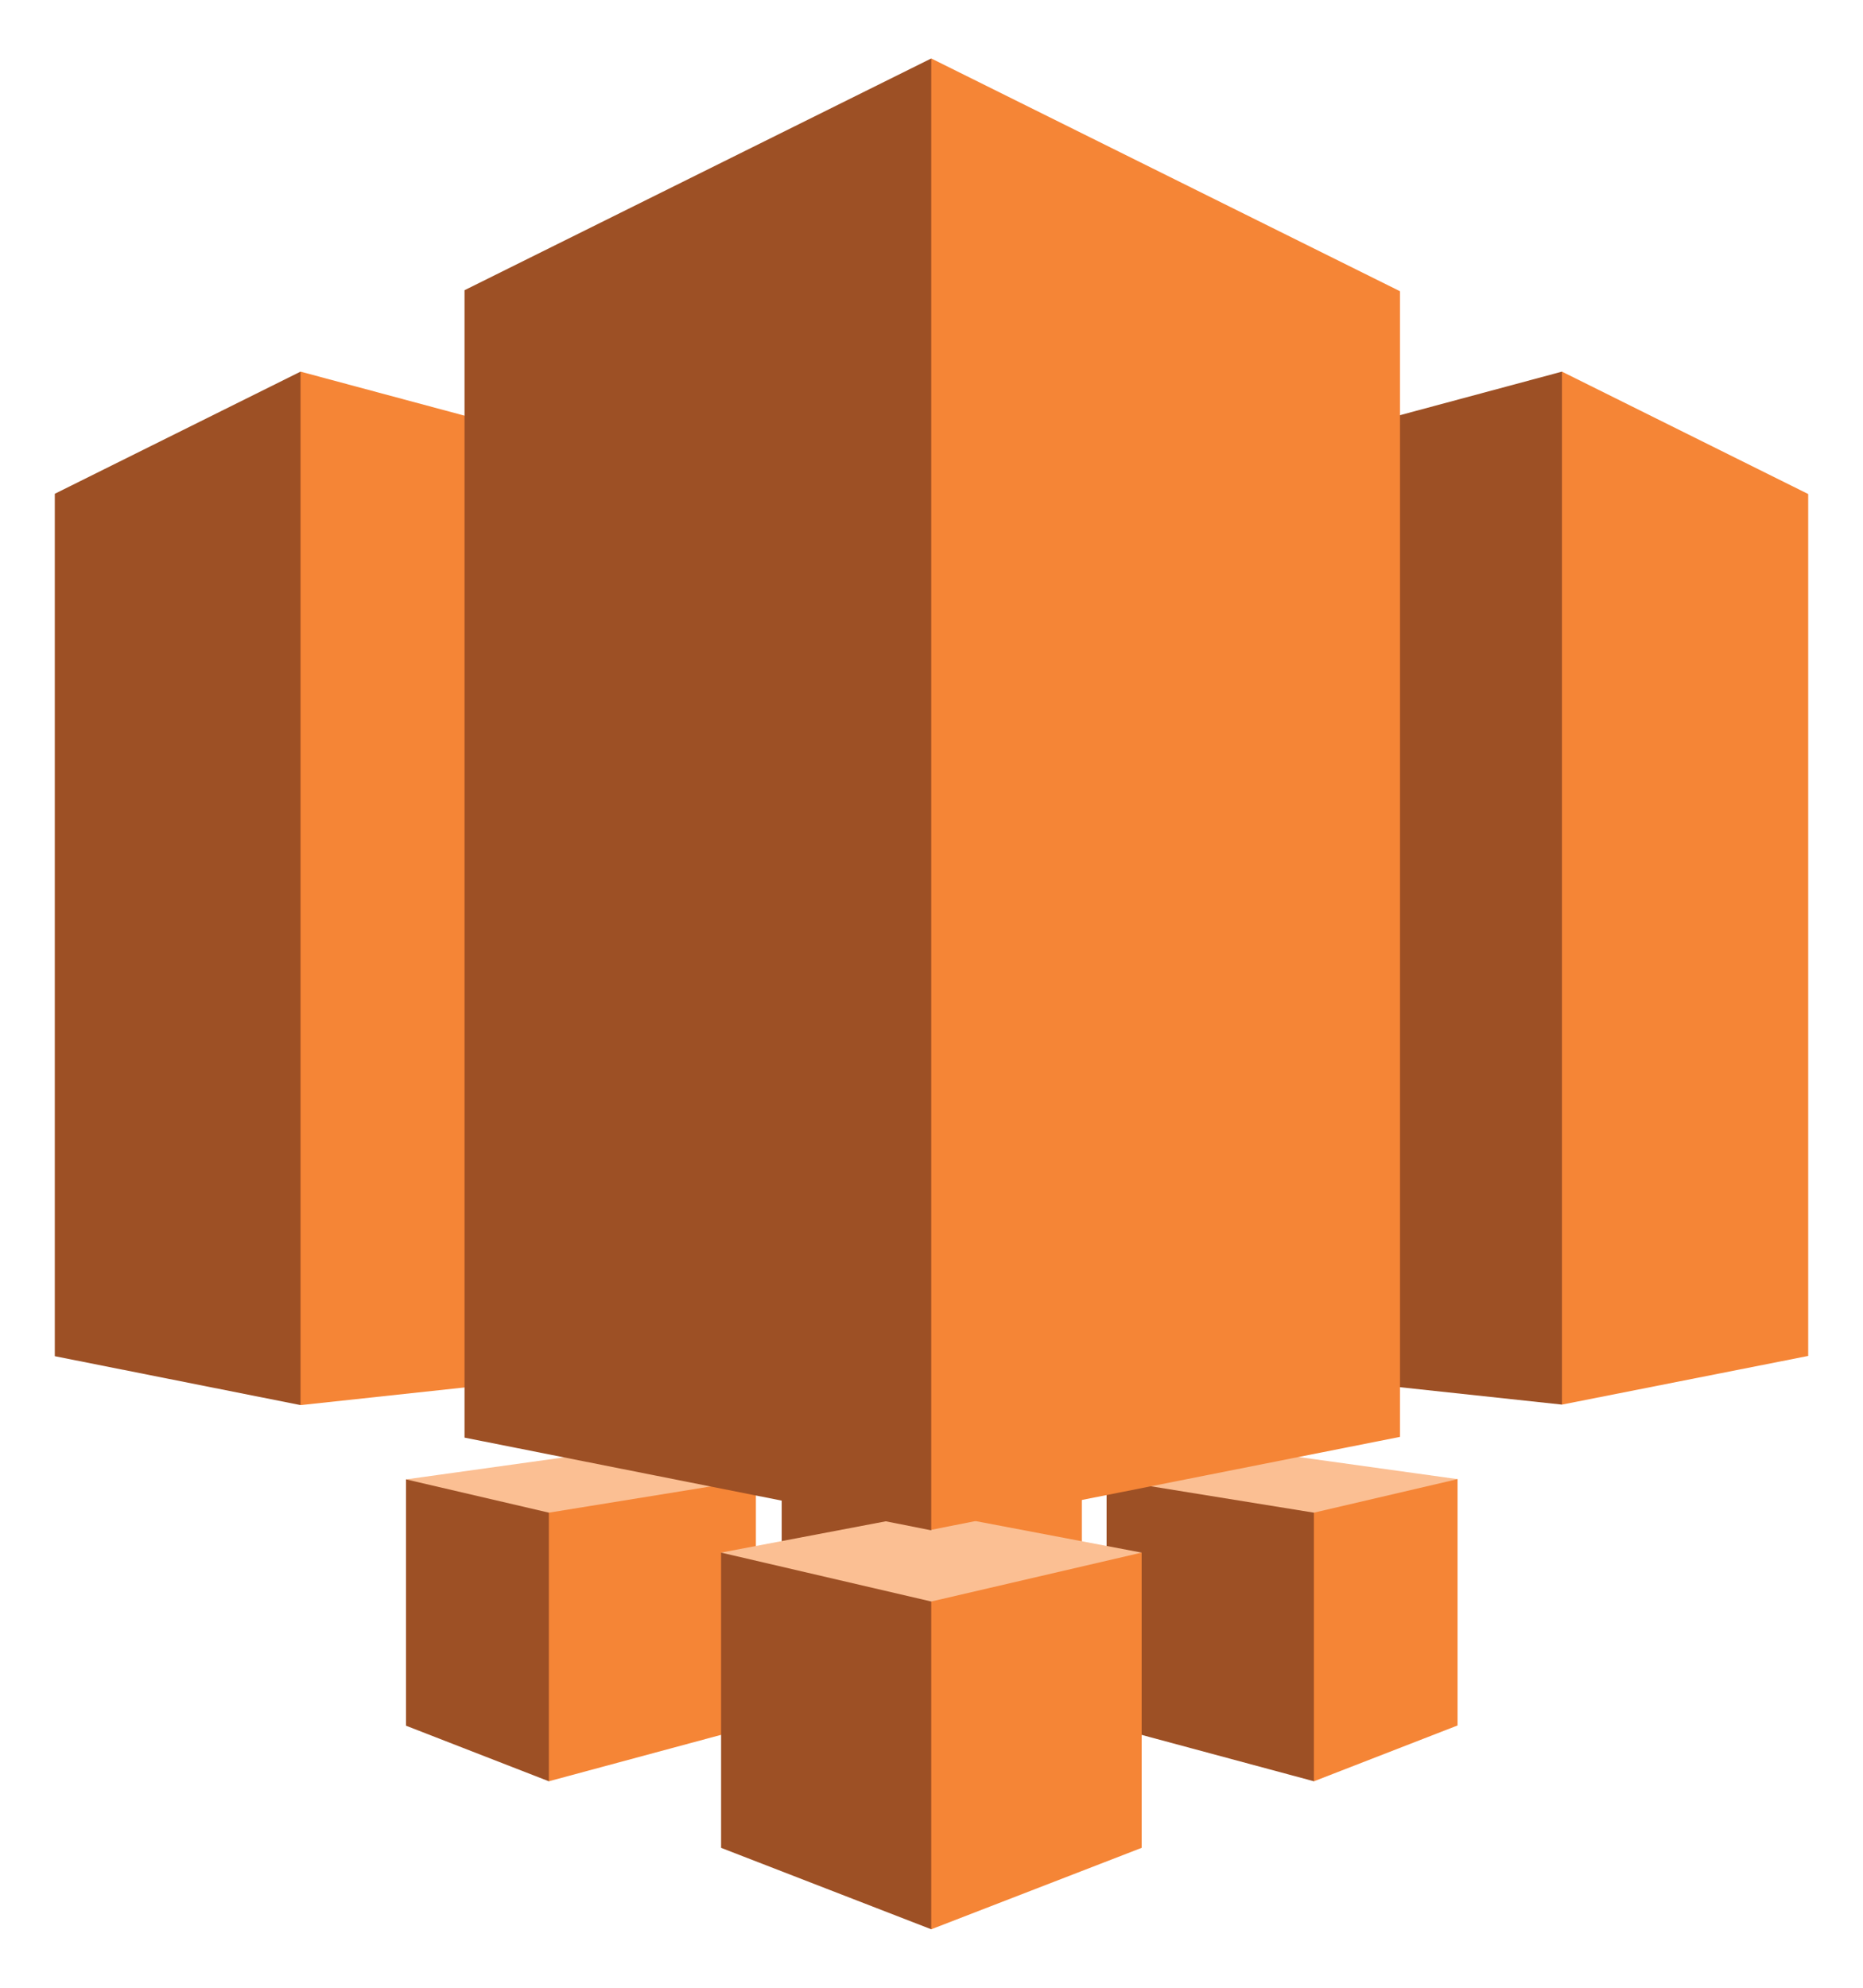 <svg xmlns="http://www.w3.org/2000/svg" xmlns:xlink="http://www.w3.org/1999/xlink" fill="#fff" fill-rule="evenodd" stroke="#000" stroke-linecap="round" stroke-linejoin="round" viewBox="0 0 79.688 85"><use xlink:href="#a" x="2.344" y="2.5"/><symbol id="a" overflow="visible"><path fill="#fbbf93" stroke="none" d="M51.342 59.546 60 60.751l-6.143 12.921-8.868-12.921 6.353-1.205zm-27.673.011 6.32 1.194-8.857 12.921-6.11-12.91 8.647-1.205z"/><path fill="#9d5025" stroke="none" d="m21.132 73.671-6.11-2.376V60.761l6.11 1.423L28.5 67.21l-7.368 6.461zM0 55.494l10.511 2.091L22.5 36.682l-11.989-23.29L0 18.615v36.879z"/><path fill="#f58536" stroke="none" d="m37.489 69.269 6.441-1.719v-9.045l-6.441 1.04v9.723z"/><path fill="#9d5025" stroke="none" d="m37.489 69.269-6.397-1.719v-9.034l6.397 1.029v9.723z"/><path fill="#f58536" stroke="none" d="m21.132 73.671 8.857-2.387V60.75l-8.856 1.435v11.486zM28.5 55.648l-17.989 1.938V13.392L28.5 18.221v37.427z"/><path fill="#9d5025" stroke="none" d="m53.857 73.671-8.868-2.387V60.75l8.868 1.435 5.096 4.413-5.096 7.074z"/><path fill="#fbbf93" stroke="none" d="m37.489 62.185 9 1.708-9 16.107L28.5 63.893l8.989-1.708z"/><path fill="#9d5025" stroke="none" d="M37.489 80 28.5 76.518V63.893l8.989 2.091 5.669 5.957L37.489 80zm7.908-24.484 19.07 2.048 8.04-19.48-8.04-24.692-19.07 5.125v37zm-27.871 3.46 19.963 3.964 6.927-29.324L37.489 0 17.526 9.91v49.067z"/><path fill="#f58536" stroke="none" d="m53.857 62.185 6.144-1.434v10.534l-6.144 2.387V62.185zm-7.368 1.708-9 2.091V80l9-3.482V63.893zm17.978-50.501L75 18.626v36.857l-10.533 2.081V13.392zM37.489 0 57.54 9.954v48.99l-20.051 3.975V0z"/></symbol></svg>